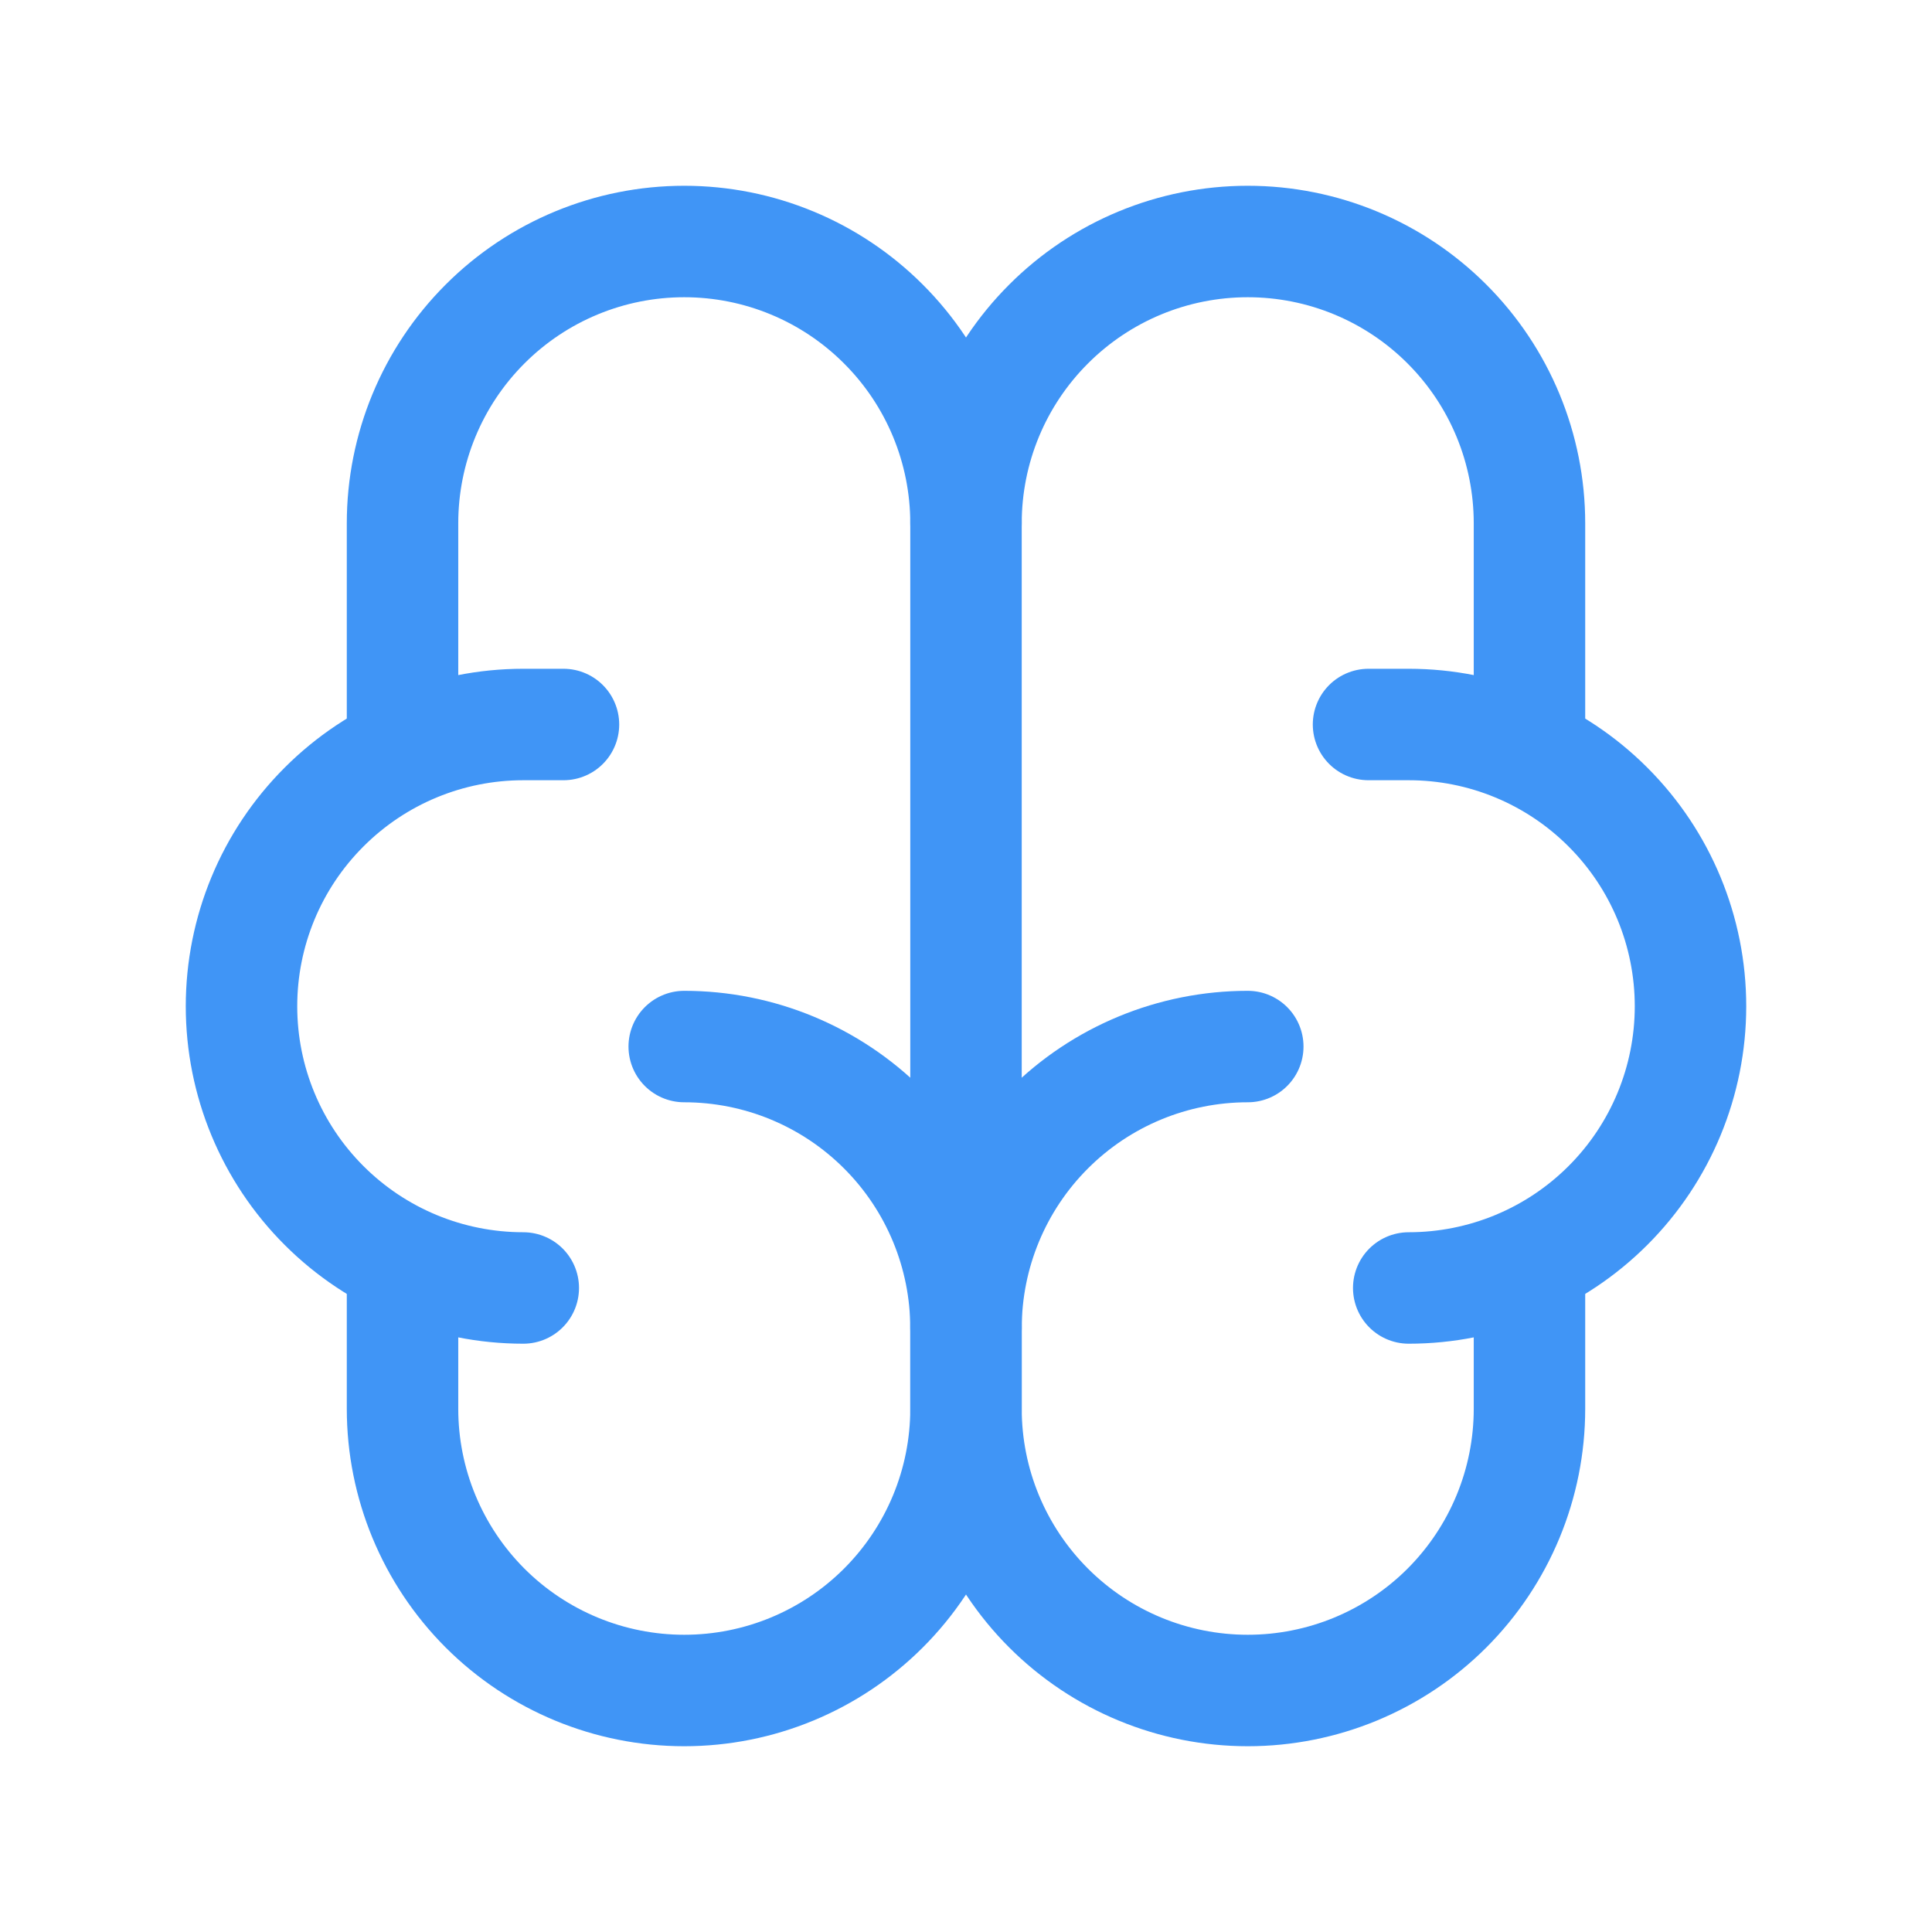 <svg xmlns="http://www.w3.org/2000/svg" width="26" height="26" viewBox="0 0 26 26" fill="none">
	<path d="M16.792 14.084C15.786 14.084 14.822 14.483 14.111 15.194C13.399 15.905 13 16.87 13 17.875V18.959C13 19.964 13.399 20.928 14.111 21.64C14.822 22.351 15.786 22.75 16.792 22.75C17.797 22.75 18.762 22.351 19.473 21.64C20.184 20.928 20.583 19.964 20.583 18.959V17.009" stroke="#4095F6" stroke-width="1.5" stroke-linecap="round" stroke-linejoin="round"/>
	<path d="M9.208 14.084C10.214 14.084 11.178 14.483 11.889 15.194C12.601 15.905 13 16.87 13 17.875V18.959C13 19.964 12.601 20.928 11.889 21.64C11.178 22.351 10.214 22.75 9.208 22.75C8.203 22.75 7.238 22.351 6.527 21.64C5.816 20.928 5.417 19.964 5.417 18.959V17.009" stroke="#4095F6" stroke-width="1.5" stroke-linecap="round" stroke-linejoin="round"/>
	<path d="M18.958 17.333C19.964 17.333 20.928 16.934 21.639 16.223C22.351 15.512 22.75 14.547 22.75 13.542C22.75 12.536 22.351 11.572 21.639 10.861C20.928 10.149 19.964 9.75 18.958 9.75H18.417" stroke="#4095F6" stroke-width="1.5" stroke-linecap="round" stroke-linejoin="round"/>
	<path d="M20.583 10.075V7.042C20.583 6.036 20.184 5.072 19.473 4.361C18.762 3.649 17.797 3.25 16.792 3.25C15.786 3.25 14.822 3.649 14.111 4.361C13.399 5.072 13 6.036 13 7.042" stroke="#4095F6" stroke-width="1.5" stroke-linecap="round" stroke-linejoin="round"/>
	<path d="M7.042 17.333C6.036 17.333 5.072 16.934 4.361 16.223C3.649 15.512 3.25 14.547 3.25 13.542C3.25 12.536 3.649 11.572 4.361 10.861C5.072 10.149 6.036 9.75 7.042 9.75H7.583" stroke="#4095F6" stroke-width="1.5" stroke-linecap="round" stroke-linejoin="round"/>
	<path d="M5.417 10.075V7.042C5.417 6.036 5.816 5.072 6.527 4.361C7.238 3.649 8.203 3.25 9.208 3.25C10.214 3.25 11.178 3.649 11.889 4.361C12.601 5.072 13 6.036 13 7.042V17.875" stroke="#4095F6" stroke-width="1.5" stroke-linecap="round" stroke-linejoin="round"/>
</svg>